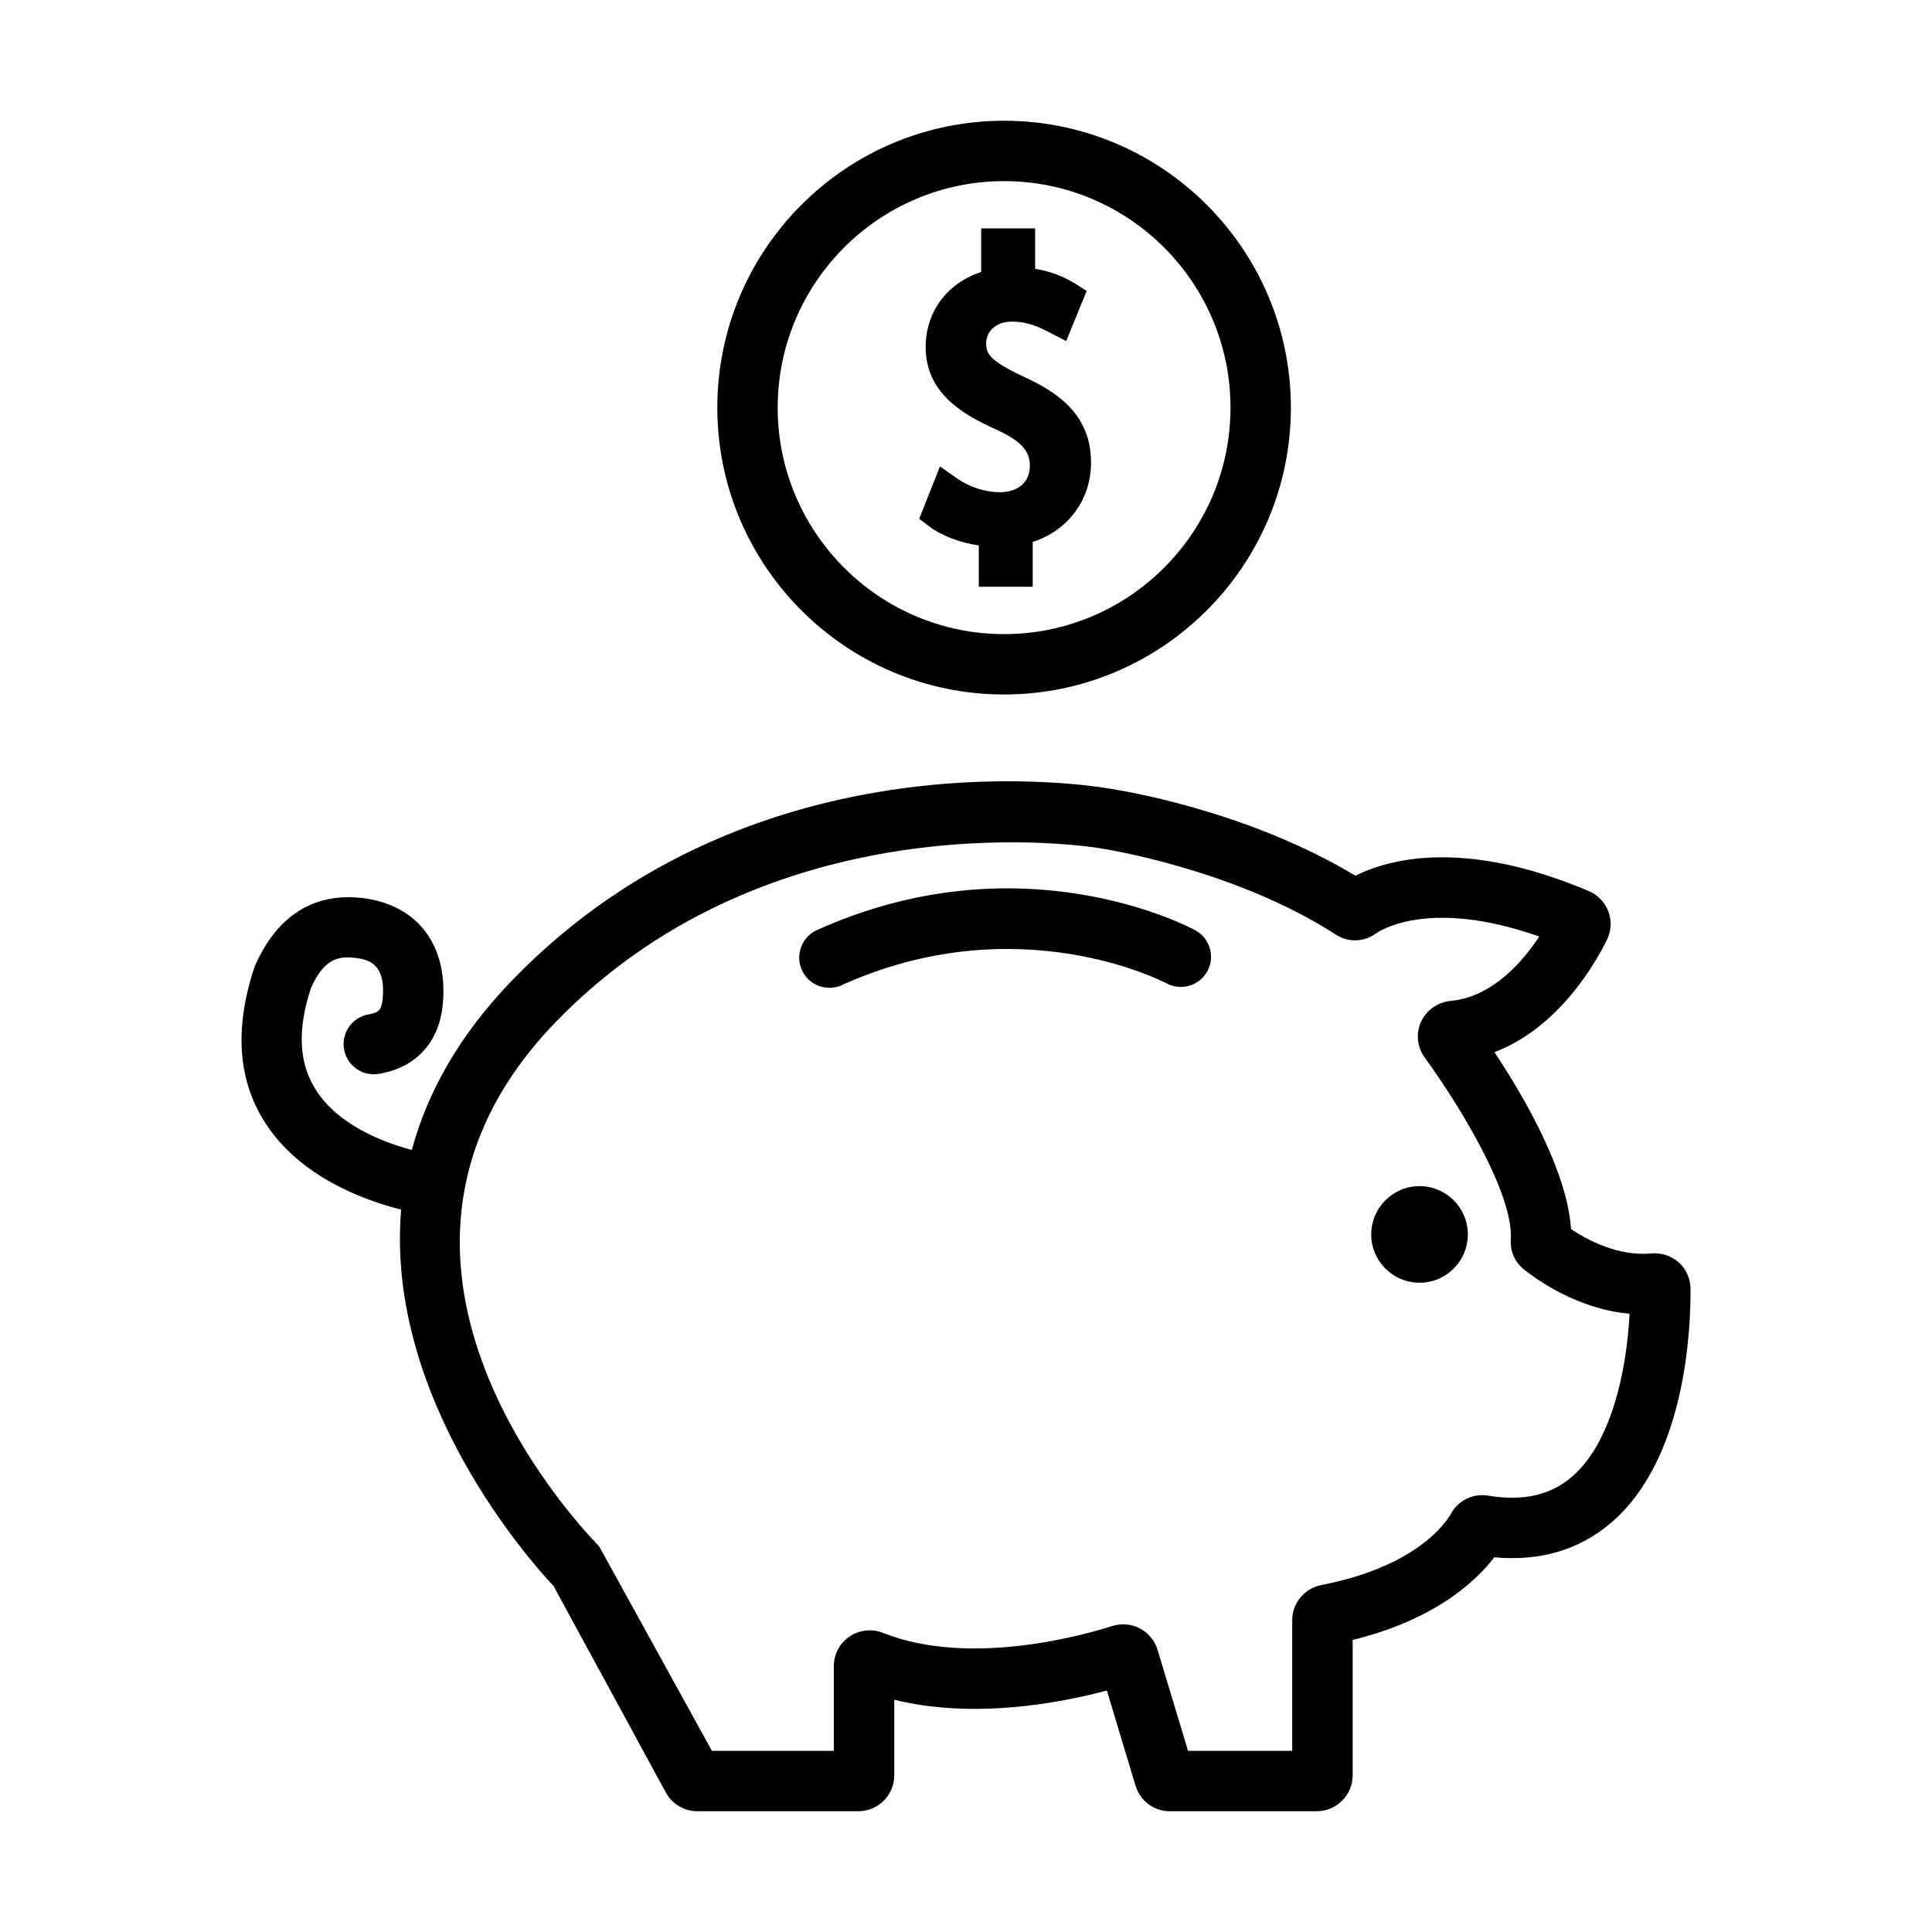 <svg width="32" height="32" viewBox="0 0 32 32" fill="none" xmlns="http://www.w3.org/2000/svg">
<path d="M23.512 21.246C23.071 21.246 22.712 20.888 22.712 20.446C22.712 20.004 23.071 19.646 23.512 19.646C23.954 19.646 24.312 20.004 24.312 20.446C24.312 20.888 23.954 21.246 23.512 21.246Z" fill="black"/>
<path d="M13.507 15.416C16.894 13.874 19.679 15.344 19.797 15.408C19.855 15.439 19.906 15.481 19.947 15.532C19.988 15.583 20.019 15.642 20.038 15.705C20.056 15.768 20.062 15.834 20.056 15.899C20.049 15.964 20.029 16.028 19.998 16.085C19.966 16.143 19.924 16.194 19.873 16.235C19.822 16.277 19.763 16.308 19.701 16.326C19.637 16.345 19.572 16.351 19.506 16.344C19.441 16.337 19.378 16.318 19.32 16.287C19.296 16.274 16.86 14.988 13.922 16.326C13.803 16.374 13.669 16.373 13.55 16.325C13.431 16.277 13.335 16.185 13.282 16.068C13.229 15.951 13.223 15.819 13.265 15.697C13.307 15.576 13.393 15.476 13.507 15.416ZM16.631 11.503C14.011 11.503 11.881 9.371 11.881 6.752C11.881 4.131 14.011 2 16.631 2C19.251 2 21.381 4.131 21.381 6.752C21.381 9.371 19.25 11.503 16.631 11.503ZM16.631 3C14.563 3 12.881 4.683 12.881 6.752C12.881 8.82 14.563 10.503 16.631 10.503C18.699 10.503 20.381 8.82 20.381 6.752C20.381 4.683 18.699 3 16.631 3Z" fill="black"/>
<path d="M4.215 16.017C4.677 14.943 5.449 14.805 6.015 14.876C6.927 14.991 7.432 15.672 7.332 16.654C7.269 17.267 6.888 17.68 6.288 17.784C6.222 17.797 6.155 17.797 6.09 17.783C6.024 17.77 5.963 17.743 5.908 17.706C5.853 17.668 5.806 17.62 5.77 17.564C5.734 17.507 5.71 17.445 5.698 17.379C5.687 17.313 5.689 17.246 5.704 17.181C5.719 17.116 5.746 17.055 5.785 17.001C5.824 16.947 5.874 16.901 5.931 16.866C5.988 16.832 6.051 16.809 6.117 16.799C6.265 16.773 6.318 16.733 6.337 16.552C6.4 15.932 6.068 15.89 5.889 15.867C5.638 15.835 5.374 15.851 5.149 16.37C4.923 17.058 4.949 17.608 5.23 18.05C5.602 18.637 6.344 18.919 6.821 19.047C7.074 18.11 7.592 17.154 8.499 16.22C12.545 12.055 18.18 13.026 18.4 13.066C18.493 13.08 20.62 13.402 22.45 14.505C22.999 14.229 24.241 13.885 26.306 14.755C26.382 14.786 26.451 14.832 26.508 14.891C26.565 14.95 26.61 15.019 26.639 15.096C26.697 15.248 26.689 15.418 26.617 15.563C26.436 15.934 25.826 17.02 24.753 17.427C25.271 18.21 25.96 19.415 26.021 20.357C26.282 20.533 26.799 20.812 27.346 20.761C27.429 20.753 27.513 20.762 27.592 20.788C27.672 20.814 27.745 20.856 27.807 20.911C27.867 20.965 27.915 21.031 27.948 21.105C27.981 21.179 27.999 21.259 28 21.34C28.006 21.98 27.932 24.152 26.689 25.218C26.163 25.67 25.512 25.863 24.75 25.794C24.452 26.183 23.774 26.827 22.404 27.163V29.405C22.404 29.733 22.137 30 21.808 30H19.378C19.114 30 18.885 29.831 18.808 29.576L18.333 28C17.565 28.206 16.138 28.48 14.812 28.153V29.405C14.812 29.733 14.545 30 14.216 30H11.552C11.333 30 11.132 29.88 11.028 29.689L9.169 26.27C8.791 25.868 6.381 23.174 6.644 20.035C6.019 19.878 4.962 19.489 4.389 18.592C3.941 17.889 3.877 17.037 4.215 16.017ZM9.923 25.611L11.792 29H13.811V27.595C13.811 27.398 13.908 27.216 14.07 27.106C14.151 27.051 14.244 27.017 14.341 27.007C14.438 26.996 14.536 27.01 14.627 27.046C16.094 27.631 18.045 27.053 18.422 26.932C18.574 26.884 18.738 26.898 18.88 26.971C18.95 27.008 19.012 27.058 19.062 27.12C19.113 27.181 19.15 27.251 19.173 27.327L19.678 29H21.403V26.834C21.403 26.552 21.606 26.308 21.887 26.253C23.474 25.945 23.956 25.21 24.035 25.067C24.094 24.961 24.185 24.875 24.296 24.822C24.406 24.769 24.53 24.752 24.651 24.773C25.231 24.868 25.682 24.765 26.037 24.459C26.674 23.913 26.941 22.742 26.991 21.759C26.135 21.686 25.453 21.195 25.238 21.023C25.089 20.902 25.011 20.722 25.024 20.532C25.067 19.822 24.281 18.461 23.595 17.512C23.473 17.342 23.449 17.118 23.535 16.928C23.579 16.831 23.648 16.748 23.735 16.687C23.822 16.625 23.924 16.588 24.03 16.578C24.716 16.514 25.219 15.931 25.495 15.512C23.699 14.879 22.878 15.399 22.786 15.464C22.689 15.534 22.574 15.572 22.455 15.575C22.336 15.577 22.22 15.543 22.121 15.477C20.433 14.389 18.276 14.059 18.238 14.053C18.186 14.042 12.883 13.142 9.216 16.916C5.445 20.799 9.458 25.135 9.923 25.611Z" fill="black"/>
<path d="M15.848 7.922C16.056 8.067 16.302 8.148 16.556 8.153C16.866 8.153 17.058 7.984 17.058 7.713C17.058 7.502 16.959 7.318 16.475 7.103C15.909 6.848 15.332 6.488 15.332 5.749C15.332 5.163 15.689 4.688 16.252 4.505V3.783H17.145V4.453C17.381 4.489 17.606 4.572 17.808 4.698L17.999 4.819L17.659 5.649L17.382 5.506L17.38 5.505C17.234 5.429 17.037 5.327 16.761 5.327C16.467 5.327 16.334 5.513 16.334 5.686C16.334 5.849 16.375 5.968 16.949 6.236C17.504 6.49 18.071 6.858 18.071 7.662C18.071 8.276 17.689 8.789 17.105 8.976V9.719H16.212V9.034C15.896 8.988 15.59 8.871 15.387 8.716L15.225 8.592L15.569 7.725L15.848 7.922Z" fill="black"/>
</svg>
